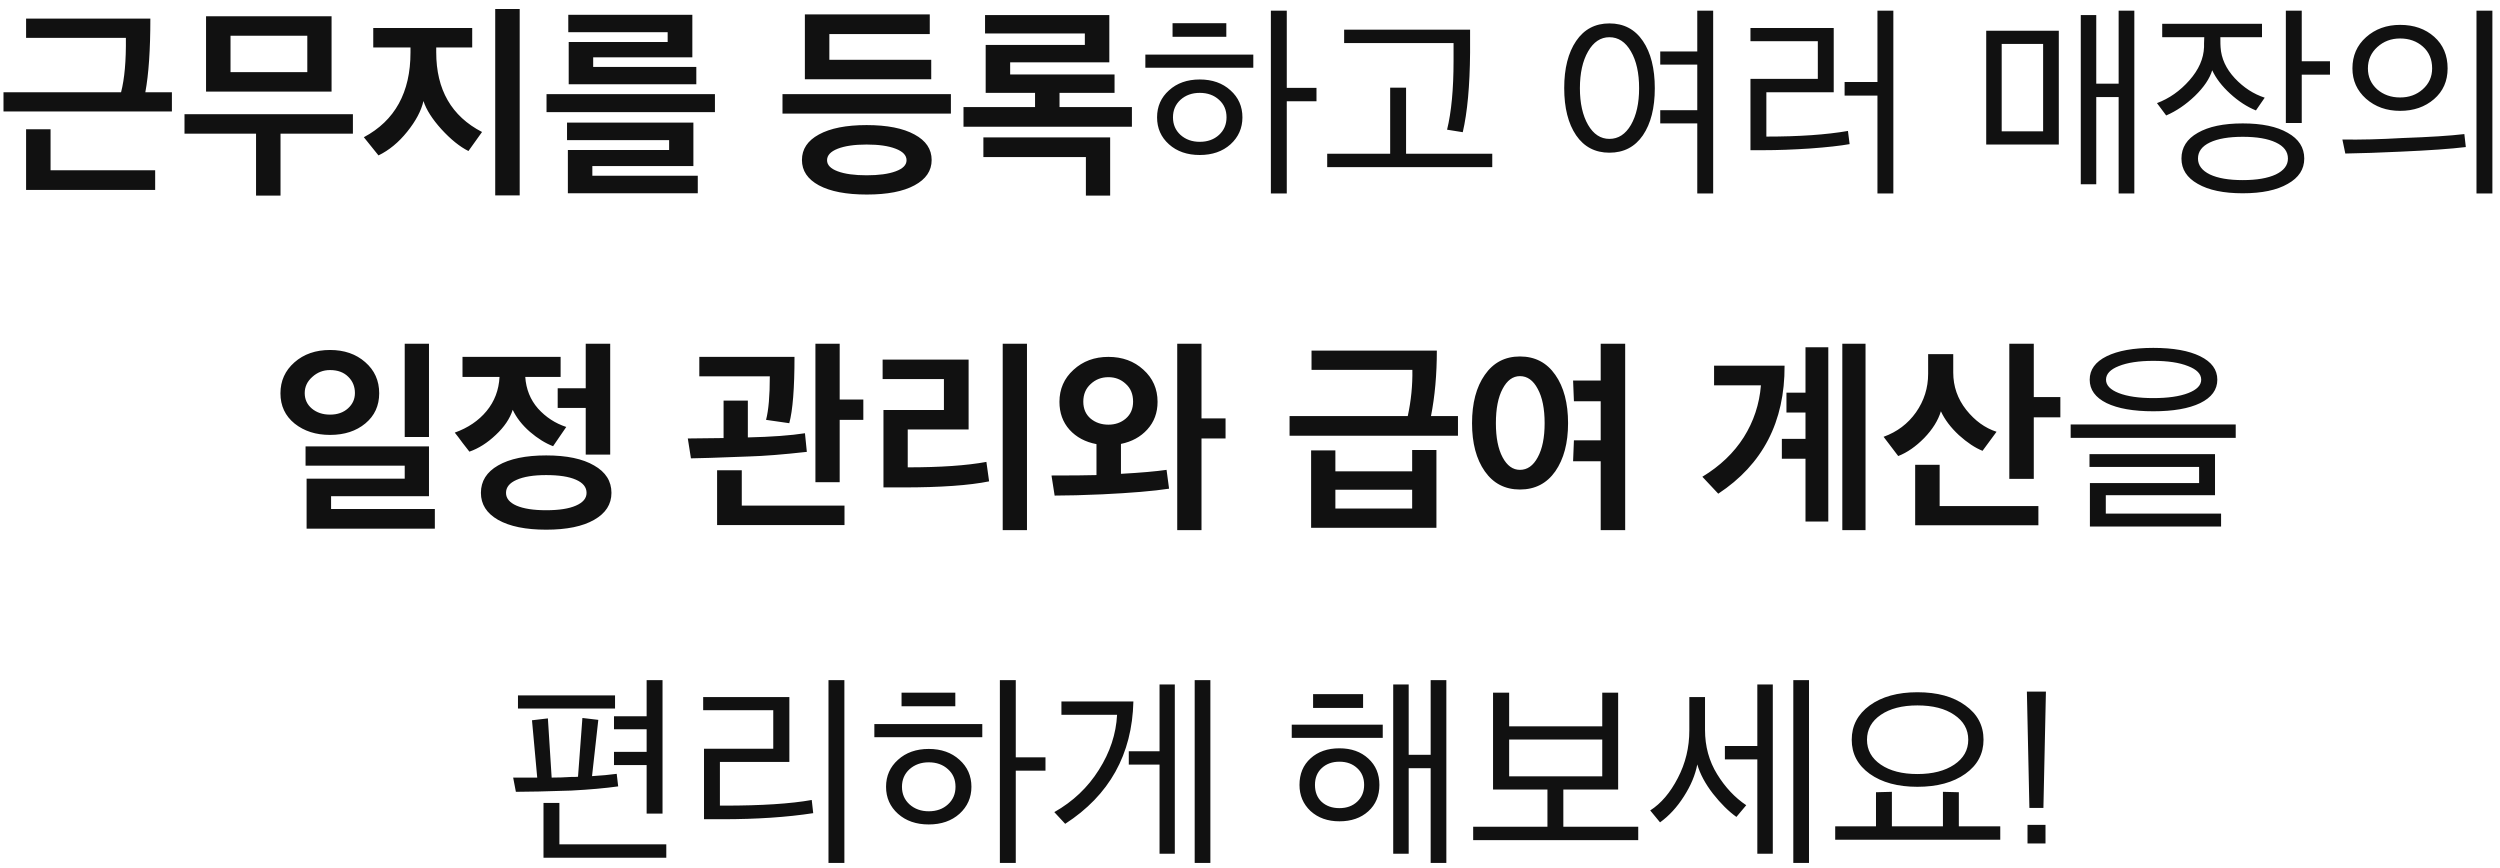 <svg width="239" height="83" viewBox="0 0 239 83" fill="none" xmlns="http://www.w3.org/2000/svg">
<path d="M14.374 1.778C14.374 4.752 14.214 7.098 13.894 8.818H16.434V10.658H0.334V8.818H11.574C11.907 7.538 12.06 5.805 12.034 3.618H2.494V1.778H14.374ZM14.834 18.158H2.494V12.358H4.834V16.278H14.834V18.158ZM31.698 1.558V8.758H19.698V1.558H31.698ZM26.818 18.698H24.478V12.778H17.638V10.918H33.738V12.778H26.818V18.698ZM29.378 6.898V3.418H22.038V6.898H29.378ZM46.083 12.618L44.783 14.438C43.956 14.025 43.096 13.332 42.203 12.358C41.323 11.385 40.75 10.485 40.483 9.658C40.27 10.592 39.75 11.572 38.923 12.598C38.11 13.612 37.196 14.365 36.183 14.858L34.783 13.118C37.756 11.532 39.243 8.832 39.243 5.018V4.538H35.683V2.678H45.143V4.538H41.703V4.998C41.703 8.572 43.163 11.112 46.083 12.618ZM49.683 18.678H47.343V0.858H49.683V18.678ZM68.348 10.718H52.248V8.998H68.348V10.718ZM66.708 18.478H54.288V14.338H63.968V13.398H54.208V11.718H66.288V15.878H56.628V16.798H66.708V18.478ZM66.568 8.058H54.368V4.018H63.828V3.078H54.328V1.418H66.188V5.478H56.708V6.398H66.568V8.058ZM90.906 8.998V10.858H74.806V8.998H90.906ZM89.026 7.578H76.946V1.378H88.886V3.258H79.286V5.718H89.026V7.578ZM89.066 15.298C89.066 16.325 88.52 17.132 87.426 17.718C86.346 18.305 84.826 18.598 82.866 18.598C80.906 18.598 79.38 18.305 78.286 17.718C77.206 17.132 76.666 16.325 76.666 15.298C76.666 14.258 77.206 13.445 78.286 12.858C79.38 12.258 80.9 11.958 82.846 11.958C84.806 11.958 86.333 12.258 87.426 12.858C88.52 13.445 89.066 14.258 89.066 15.298ZM86.666 15.318C86.666 14.852 86.32 14.485 85.626 14.218C84.946 13.952 84.02 13.818 82.846 13.818C81.686 13.818 80.766 13.952 80.086 14.218C79.406 14.485 79.066 14.852 79.066 15.318C79.066 15.772 79.406 16.125 80.086 16.378C80.766 16.632 81.686 16.758 82.846 16.758C84.02 16.758 84.946 16.632 85.626 16.378C86.32 16.125 86.666 15.772 86.666 15.318ZM106.551 8.878H101.291V10.238H108.211V12.118H92.111V10.238H98.951V8.878H94.231V4.298H103.711V3.198H94.171V1.438H106.051V5.958H96.571V7.118H106.551V8.878ZM94.011 13.138H106.131V18.698H103.811V15.018H94.011V13.138ZM125.856 9.678H123.016V18.498H121.496V1.018H123.016V8.398H125.856V9.678ZM117.236 3.518H112.096V2.218H117.236V3.518ZM119.816 6.478H109.496V5.218H119.816V6.478ZM118.776 11.218C118.776 12.245 118.396 13.105 117.636 13.798C116.876 14.478 115.896 14.818 114.696 14.818C113.496 14.818 112.516 14.478 111.756 13.798C110.996 13.118 110.616 12.258 110.616 11.218C110.616 10.178 110.996 9.318 111.756 8.638C112.516 7.945 113.496 7.598 114.696 7.598C115.896 7.598 116.876 7.945 117.636 8.638C118.396 9.318 118.776 10.178 118.776 11.218ZM117.256 11.218C117.256 10.525 117.016 9.965 116.536 9.538C116.056 9.098 115.442 8.878 114.696 8.878C113.962 8.878 113.349 9.098 112.856 9.538C112.376 9.978 112.136 10.538 112.136 11.218C112.136 11.898 112.376 12.458 112.856 12.898C113.349 13.338 113.962 13.558 114.696 13.558C115.442 13.558 116.056 13.338 116.536 12.898C117.016 12.458 117.256 11.898 117.256 11.218ZM142.66 15.978H126.88V14.698H132.9V8.378H134.42V14.698H142.66V15.978ZM140.54 2.838V5.038C140.514 8.212 140.28 10.745 139.84 12.638L138.34 12.398C138.754 10.705 138.96 8.512 138.96 5.818V4.118H128.5V2.838H140.54ZM162.259 6.178H158.719V4.918H162.259V1.018H163.779V18.498H162.259V11.798H158.719V10.538H162.259V6.178ZM149.539 8.418C149.539 6.538 149.919 5.038 150.679 3.918C151.439 2.798 152.499 2.238 153.859 2.238C155.232 2.238 156.299 2.798 157.059 3.918C157.819 5.038 158.199 6.545 158.199 8.438C158.199 10.318 157.819 11.818 157.059 12.938C156.299 14.045 155.232 14.598 153.859 14.598C152.499 14.598 151.439 14.045 150.679 12.938C149.919 11.818 149.539 10.312 149.539 8.418ZM156.699 8.438C156.699 6.985 156.439 5.812 155.919 4.918C155.399 4.012 154.712 3.558 153.859 3.558C153.019 3.558 152.339 4.012 151.819 4.918C151.299 5.825 151.039 6.998 151.039 8.438C151.039 9.865 151.299 11.032 151.819 11.938C152.339 12.832 153.019 13.278 153.859 13.278C154.712 13.278 155.399 12.832 155.919 11.938C156.439 11.032 156.699 9.865 156.699 8.438ZM181.004 18.498H179.484V9.138H176.344V7.838H179.484V1.018H181.004V18.498ZM176.664 12.518L176.824 13.778C175.93 13.938 174.664 14.078 173.024 14.198C171.397 14.305 169.924 14.358 168.604 14.358H167.344V7.538H173.784V3.938H167.344V2.678H175.304V8.818H168.864V13.058C171.997 13.058 174.597 12.878 176.664 12.518ZM196.822 13.818H189.882V2.938H196.822V13.818ZM204.042 18.498H202.542V9.278H200.402V17.618H198.922V1.438H200.402V7.998H202.542V1.018H204.042V18.498ZM195.322 12.558V4.198H191.362V12.558H195.322ZM220.287 15.158C220.287 16.185 219.76 16.992 218.707 17.578C217.667 18.178 216.234 18.478 214.407 18.478C212.58 18.478 211.147 18.178 210.107 17.578C209.067 16.992 208.547 16.185 208.547 15.158C208.547 14.105 209.067 13.285 210.107 12.698C211.147 12.098 212.58 11.798 214.407 11.798C216.234 11.798 217.667 12.098 218.707 12.698C219.76 13.285 220.287 14.105 220.287 15.158ZM206.707 3.558V2.278H216.247V3.558H212.267C212.267 4.078 212.274 4.398 212.287 4.518C212.354 5.585 212.807 6.572 213.647 7.478C214.487 8.372 215.44 8.992 216.507 9.338L215.667 10.558C214.814 10.212 213.994 9.678 213.207 8.958C212.42 8.238 211.847 7.492 211.487 6.718C211.247 7.518 210.694 8.338 209.827 9.178C208.96 10.005 208.047 10.625 207.087 11.038L206.207 9.858C207.38 9.418 208.414 8.692 209.307 7.678C210.2 6.665 210.667 5.605 210.707 4.498C210.707 4.472 210.707 4.352 210.707 4.138C210.72 3.925 210.727 3.732 210.727 3.558H206.707ZM218.727 15.158C218.727 14.492 218.34 13.978 217.567 13.618C216.807 13.258 215.754 13.078 214.407 13.078C213.074 13.078 212.027 13.258 211.267 13.618C210.507 13.978 210.127 14.492 210.127 15.158C210.127 15.798 210.507 16.305 211.267 16.678C212.027 17.038 213.074 17.218 214.407 17.218C215.74 17.218 216.794 17.038 217.567 16.678C218.34 16.305 218.727 15.798 218.727 15.158ZM222.747 7.138H220.047V11.758H218.527V1.018H220.047V5.858H222.747V7.138ZM236.752 1.018H238.272V18.498H236.752V1.018ZM233.992 6.538C233.992 7.752 233.558 8.732 232.692 9.478C231.825 10.225 230.745 10.598 229.452 10.598C228.158 10.598 227.072 10.212 226.192 9.438C225.325 8.665 224.892 7.698 224.892 6.538C224.892 5.325 225.325 4.332 226.192 3.558C227.072 2.772 228.158 2.378 229.452 2.378C230.772 2.378 231.858 2.758 232.712 3.518C233.565 4.278 233.992 5.285 233.992 6.538ZM232.512 6.538C232.512 5.672 232.218 4.978 231.632 4.458C231.045 3.938 230.318 3.678 229.452 3.678C228.598 3.678 227.872 3.952 227.272 4.498C226.672 5.045 226.372 5.725 226.372 6.538C226.372 7.338 226.665 8.005 227.252 8.538C227.852 9.058 228.585 9.318 229.452 9.318C230.305 9.318 231.025 9.058 231.612 8.538C232.212 8.005 232.512 7.338 232.512 6.538ZM235.732 14.058C234.305 14.232 232.232 14.378 229.512 14.498C227.525 14.592 225.758 14.652 224.212 14.678L223.932 13.338C225.665 13.365 227.558 13.318 229.612 13.198C232.265 13.105 234.258 12.978 235.592 12.818L235.732 14.058ZM41.571 50.538H29.311V45.758H38.691V44.518H29.211V42.678H41.011V47.438H31.651V48.658H41.571V50.538ZM41.011 41.778H38.691V32.858H41.011V41.778ZM26.811 37.598C26.811 36.412 27.257 35.425 28.151 34.638C29.044 33.852 30.177 33.458 31.551 33.458C32.911 33.458 34.031 33.845 34.911 34.618C35.804 35.392 36.251 36.385 36.251 37.598C36.251 38.785 35.811 39.745 34.931 40.478C34.051 41.212 32.924 41.578 31.551 41.578C30.204 41.578 29.077 41.218 28.171 40.498C27.264 39.765 26.811 38.798 26.811 37.598ZM29.851 36.038C29.371 36.465 29.131 36.978 29.131 37.578C29.131 38.178 29.357 38.672 29.811 39.058C30.277 39.445 30.857 39.638 31.551 39.638C32.257 39.638 32.831 39.438 33.271 39.038C33.711 38.638 33.931 38.152 33.931 37.578C33.931 36.952 33.717 36.432 33.291 36.018C32.864 35.592 32.284 35.378 31.551 35.378C30.897 35.378 30.331 35.598 29.851 36.038ZM58.455 47.118C58.455 48.212 57.902 49.072 56.795 49.698C55.702 50.325 54.175 50.638 52.215 50.638C50.255 50.638 48.722 50.325 47.615 49.698C46.522 49.072 45.975 48.212 45.975 47.118C45.975 45.998 46.522 45.125 47.615 44.498C48.722 43.858 50.255 43.538 52.215 43.538C54.175 43.538 55.702 43.858 56.795 44.498C57.902 45.125 58.455 45.998 58.455 47.118ZM44.215 36.038V34.118H53.595V36.038H50.215C50.295 37.212 50.702 38.218 51.435 39.058C52.182 39.885 53.082 40.472 54.135 40.818C53.975 41.058 53.742 41.398 53.435 41.838C53.142 42.265 52.955 42.538 52.875 42.658C52.142 42.378 51.402 41.918 50.655 41.278C49.922 40.638 49.375 39.938 49.015 39.178C48.749 40.018 48.209 40.818 47.395 41.578C46.595 42.338 45.755 42.872 44.875 43.178C44.782 43.058 44.569 42.785 44.235 42.358C43.915 41.918 43.662 41.585 43.475 41.358C44.742 40.905 45.755 40.218 46.515 39.298C47.275 38.378 47.689 37.292 47.755 36.038H44.215ZM53.315 38.998V37.118H55.995V32.858H58.335V43.458H55.995V38.998H53.315ZM52.215 45.418C51.002 45.418 50.055 45.572 49.375 45.878C48.709 46.172 48.375 46.585 48.375 47.118C48.375 47.638 48.709 48.045 49.375 48.338C50.055 48.632 51.002 48.778 52.215 48.778C53.442 48.778 54.389 48.632 55.055 48.338C55.735 48.045 56.075 47.638 56.075 47.118C56.075 46.572 55.735 46.152 55.055 45.858C54.389 45.565 53.442 45.418 52.215 45.418ZM82.534 40.138H80.274V46.098H77.954V32.858H80.274V38.198H82.534V40.138ZM80.734 50.198H68.554V44.958H70.914V48.338H80.734V50.198ZM77.134 43.198C74.867 43.452 73.021 43.598 71.594 43.638C68.501 43.758 66.654 43.818 66.054 43.818L65.754 41.918C66.487 41.918 67.627 41.905 69.174 41.878V38.298H71.494V41.818C73.761 41.765 75.581 41.632 76.954 41.418L77.134 43.198ZM75.954 34.118C75.954 37.118 75.787 39.232 75.454 40.458L73.234 40.138C73.474 39.232 73.594 37.845 73.594 35.978H66.854V34.118H75.954ZM95.859 32.858H98.179V50.678H95.859V32.858ZM94.299 44.158L94.559 46.018C92.652 46.405 89.912 46.598 86.339 46.598H84.459V39.198H90.239V36.238H84.379V34.378H92.599V41.058H86.779V44.678C89.912 44.678 92.419 44.505 94.299 44.158ZM111.763 46.718C110.283 46.945 108.15 47.125 105.363 47.258C103.563 47.338 102.05 47.378 100.823 47.378L100.523 45.458C102.443 45.458 103.877 45.445 104.823 45.418V42.458C103.757 42.258 102.897 41.798 102.243 41.078C101.603 40.358 101.283 39.472 101.283 38.418C101.283 37.192 101.73 36.172 102.623 35.358C103.517 34.532 104.63 34.118 105.963 34.118C107.297 34.118 108.41 34.525 109.303 35.338C110.21 36.152 110.663 37.178 110.663 38.418C110.663 39.458 110.337 40.338 109.683 41.058C109.043 41.765 108.203 42.225 107.163 42.438V45.298C109.057 45.192 110.51 45.065 111.523 44.918L111.763 46.718ZM114.863 32.858V39.998H117.163V41.918H114.863V50.678H112.543V32.858H114.863ZM103.563 38.398C103.563 39.078 103.797 39.618 104.263 40.018C104.73 40.405 105.297 40.598 105.963 40.598C106.617 40.598 107.17 40.405 107.623 40.018C108.09 39.618 108.323 39.078 108.323 38.398C108.323 37.678 108.09 37.112 107.623 36.698C107.17 36.272 106.617 36.058 105.963 36.058C105.297 36.058 104.73 36.278 104.263 36.718C103.797 37.145 103.563 37.705 103.563 38.398ZM137.322 50.458H125.342V43.058H127.662V45.058H135.002V43.018H137.322V50.458ZM137.362 33.518C137.362 35.798 137.175 37.885 136.802 39.778H139.382V41.658H123.282V39.778H134.582C134.902 38.298 135.049 36.825 135.022 35.358H125.382V33.518H137.362ZM135.002 48.618V46.818H127.662V48.618H135.002ZM150.387 44.098L150.467 42.098H153.027V38.358H150.467L150.387 36.378H153.027V32.858H155.367V50.678H153.027V44.098H150.387ZM140.727 40.458C140.727 38.538 141.133 36.998 141.947 35.838C142.76 34.665 143.88 34.078 145.307 34.078C146.747 34.078 147.873 34.665 148.687 35.838C149.5 36.998 149.907 38.538 149.907 40.458C149.907 42.352 149.5 43.885 148.687 45.058C147.873 46.218 146.747 46.798 145.307 46.798C143.88 46.798 142.76 46.218 141.947 45.058C141.133 43.898 140.727 42.365 140.727 40.458ZM147.667 40.458C147.667 39.072 147.447 37.978 147.007 37.178C146.58 36.365 146.013 35.958 145.307 35.958C144.627 35.958 144.073 36.365 143.647 37.178C143.22 37.978 143.007 39.072 143.007 40.458C143.007 41.832 143.22 42.918 143.647 43.718C144.073 44.518 144.627 44.918 145.307 44.918C146.013 44.918 146.58 44.518 147.007 43.718C147.447 42.918 147.667 41.832 147.667 40.458ZM174.785 49.858H172.605V43.858H170.345V41.958H172.605V39.438H170.785V37.538H172.605V33.198H174.785V49.858ZM178.345 50.678H176.125V32.858H178.345V50.678ZM170.605 34.958C170.632 40.318 168.519 44.398 164.265 47.198L162.745 45.578C164.439 44.552 165.759 43.292 166.705 41.798C167.652 40.292 168.199 38.638 168.345 36.838H163.865V34.958H170.605ZM194.43 32.858V37.958H196.97V39.898H194.43V45.778H192.09V32.858H194.43ZM194.87 50.218H183.09V44.438H185.43V48.378H194.87V50.218ZM190.87 41.278L189.53 43.098C188.823 42.818 188.07 42.318 187.27 41.598C186.483 40.865 185.91 40.105 185.55 39.318C185.283 40.198 184.75 41.052 183.95 41.878C183.15 42.692 182.323 43.265 181.47 43.598L180.07 41.758C181.363 41.292 182.397 40.512 183.17 39.418C183.943 38.312 184.33 37.085 184.33 35.738V33.858H186.73V35.618C186.73 36.938 187.143 38.125 187.97 39.178C188.797 40.218 189.763 40.918 190.87 41.278ZM213.735 41.858H197.955V40.578H213.735V41.858ZM210.335 34.058C211.428 34.592 211.975 35.338 211.975 36.298C211.975 37.258 211.428 38.005 210.335 38.538C209.255 39.058 207.761 39.318 205.855 39.318C203.961 39.318 202.475 39.058 201.395 38.538C200.315 38.005 199.775 37.258 199.775 36.298C199.775 35.338 200.315 34.592 201.395 34.058C202.475 33.525 203.961 33.258 205.855 33.258C207.761 33.258 209.255 33.525 210.335 34.058ZM205.855 34.498C204.481 34.498 203.381 34.665 202.555 34.998C201.741 35.318 201.335 35.752 201.335 36.298C201.335 36.832 201.741 37.258 202.555 37.578C203.381 37.898 204.481 38.058 205.855 38.058C207.255 38.058 208.368 37.898 209.195 37.578C210.021 37.258 210.435 36.832 210.435 36.298C210.435 35.752 210.015 35.318 209.175 34.998C208.348 34.665 207.241 34.498 205.855 34.498ZM212.335 50.338H199.795V46.178H210.235V44.638H199.755V43.418H211.755V47.338H201.315V49.098H212.335V50.338ZM57.198 68.818L56.598 74.198C57.491 74.145 58.278 74.072 58.958 73.978L59.098 75.178C57.871 75.352 56.378 75.485 54.618 75.578C52.218 75.658 50.451 75.698 49.318 75.698L49.058 74.338H51.358L50.858 68.858L52.378 68.678L52.738 74.338C53.351 74.338 53.965 74.318 54.578 74.278C54.658 74.278 54.771 74.278 54.918 74.278C55.065 74.265 55.178 74.258 55.258 74.258L55.678 68.638L57.198 68.818ZM58.698 69.718V68.478H61.818V65.018H63.338V77.778H61.818V73.138H58.698V71.878H61.818V69.718H58.698ZM63.698 81.998H51.958V76.758H53.478V80.718H63.698V81.998ZM58.798 67.738H49.518V66.478H58.798V67.738ZM79.203 65.018H80.723V82.498H79.203V65.018ZM77.603 76.478L77.743 77.738C75.223 78.125 72.336 78.318 69.083 78.318H67.303V71.578H73.923V67.898H67.223V66.638H75.463V72.838H68.823V77.018H69.243C72.803 77.018 75.59 76.838 77.603 76.478ZM99.948 73.678H97.108V82.498H95.588V65.018H97.108V72.398H99.948V73.678ZM91.328 67.518H86.188V66.218H91.328V67.518ZM93.907 70.478H83.588V69.218H93.907V70.478ZM92.868 75.218C92.868 76.245 92.487 77.105 91.728 77.798C90.968 78.478 89.987 78.818 88.787 78.818C87.588 78.818 86.608 78.478 85.847 77.798C85.088 77.118 84.707 76.258 84.707 75.218C84.707 74.178 85.088 73.318 85.847 72.638C86.608 71.945 87.588 71.598 88.787 71.598C89.987 71.598 90.968 71.945 91.728 72.638C92.487 73.318 92.868 74.178 92.868 75.218ZM91.347 75.218C91.347 74.525 91.108 73.965 90.627 73.538C90.147 73.098 89.534 72.878 88.787 72.878C88.054 72.878 87.441 73.098 86.948 73.538C86.468 73.978 86.228 74.538 86.228 75.218C86.228 75.898 86.468 76.458 86.948 76.898C87.441 77.338 88.054 77.558 88.787 77.558C89.534 77.558 90.147 77.338 90.627 76.898C91.108 76.458 91.347 75.898 91.347 75.218ZM115.712 82.498H114.212V65.018H115.712V82.498ZM112.312 81.618H110.852V73.098H107.912V71.818H110.852V65.438H112.312V81.618ZM108.352 67.058C108.232 72.125 106.059 76.025 101.832 78.758L100.792 77.638C102.579 76.625 103.999 75.278 105.052 73.598C106.119 71.918 106.699 70.165 106.792 68.338H101.472V67.058H108.352ZM138.271 82.498H136.771V73.438H134.671V81.618H133.191V65.438H134.671V72.158H136.771V65.018H138.271V82.498ZM130.811 72.518C131.517 73.158 131.871 73.998 131.871 75.038C131.871 76.078 131.517 76.918 130.811 77.558C130.104 78.198 129.184 78.518 128.051 78.518C126.931 78.518 126.011 78.192 125.291 77.538C124.584 76.872 124.231 76.038 124.231 75.038C124.231 73.985 124.584 73.138 125.291 72.498C125.997 71.858 126.917 71.538 128.051 71.538C129.184 71.538 130.104 71.865 130.811 72.518ZM130.411 75.038C130.411 74.372 130.191 73.838 129.751 73.438C129.311 73.025 128.744 72.818 128.051 72.818C127.357 72.818 126.791 73.025 126.351 73.438C125.924 73.838 125.711 74.372 125.711 75.038C125.711 75.718 125.924 76.258 126.351 76.658C126.791 77.058 127.357 77.258 128.051 77.258C128.744 77.258 129.311 77.052 129.751 76.638C130.191 76.225 130.411 75.692 130.411 75.038ZM132.191 70.538H123.491V69.278H132.191V70.538ZM130.311 67.678H125.531V66.358H130.311V67.678ZM154.695 75.478H149.455V79.038H156.615V80.318H140.835V79.038H147.935V75.478H142.735V66.218H144.275V69.438H153.175V66.218H154.695V75.478ZM153.175 74.218V70.698H144.275V74.218H153.175ZM172.94 82.498H171.44V65.018H172.94V82.498ZM169.48 81.618H168V72.598H164.9V71.318H168V65.438H169.48V81.618ZM166.94 76.978L166 78.098C165.253 77.565 164.507 76.825 163.76 75.878C163.027 74.932 162.527 73.998 162.26 73.078C162.073 74.078 161.647 75.098 160.98 76.138C160.327 77.165 159.567 77.992 158.7 78.618L157.76 77.478C158.8 76.812 159.68 75.778 160.4 74.378C161.133 72.978 161.5 71.458 161.5 69.818V66.638H163V69.778C163 71.352 163.387 72.765 164.16 74.018C164.933 75.272 165.86 76.258 166.94 76.978ZM189.625 70.718C189.625 72.065 189.045 73.152 187.885 73.978C186.725 74.805 185.198 75.218 183.305 75.218C181.425 75.218 179.905 74.805 178.745 73.978C177.598 73.152 177.025 72.065 177.025 70.718C177.025 69.372 177.598 68.278 178.745 67.438C179.905 66.598 181.425 66.178 183.305 66.178C185.211 66.178 186.738 66.598 187.885 67.438C189.045 68.265 189.625 69.358 189.625 70.718ZM186.825 73.098C187.718 72.498 188.165 71.705 188.165 70.718C188.165 69.732 187.718 68.938 186.825 68.338C185.945 67.738 184.771 67.438 183.305 67.438C181.851 67.438 180.685 67.738 179.805 68.338C178.925 68.938 178.485 69.732 178.485 70.718C178.485 71.705 178.925 72.498 179.805 73.098C180.685 73.698 181.851 73.998 183.305 73.998C184.758 73.998 185.931 73.698 186.825 73.098ZM191.225 80.278H175.445V78.998H179.345V75.738L180.865 75.698V78.998H185.745V75.698L187.265 75.738V78.998H191.225V80.278ZM194.01 77.238L193.77 66.118H195.59L195.35 77.238H194.01ZM193.83 80.638V78.858H195.55V80.638H193.83Z" fill="#111111"/>
</svg>
